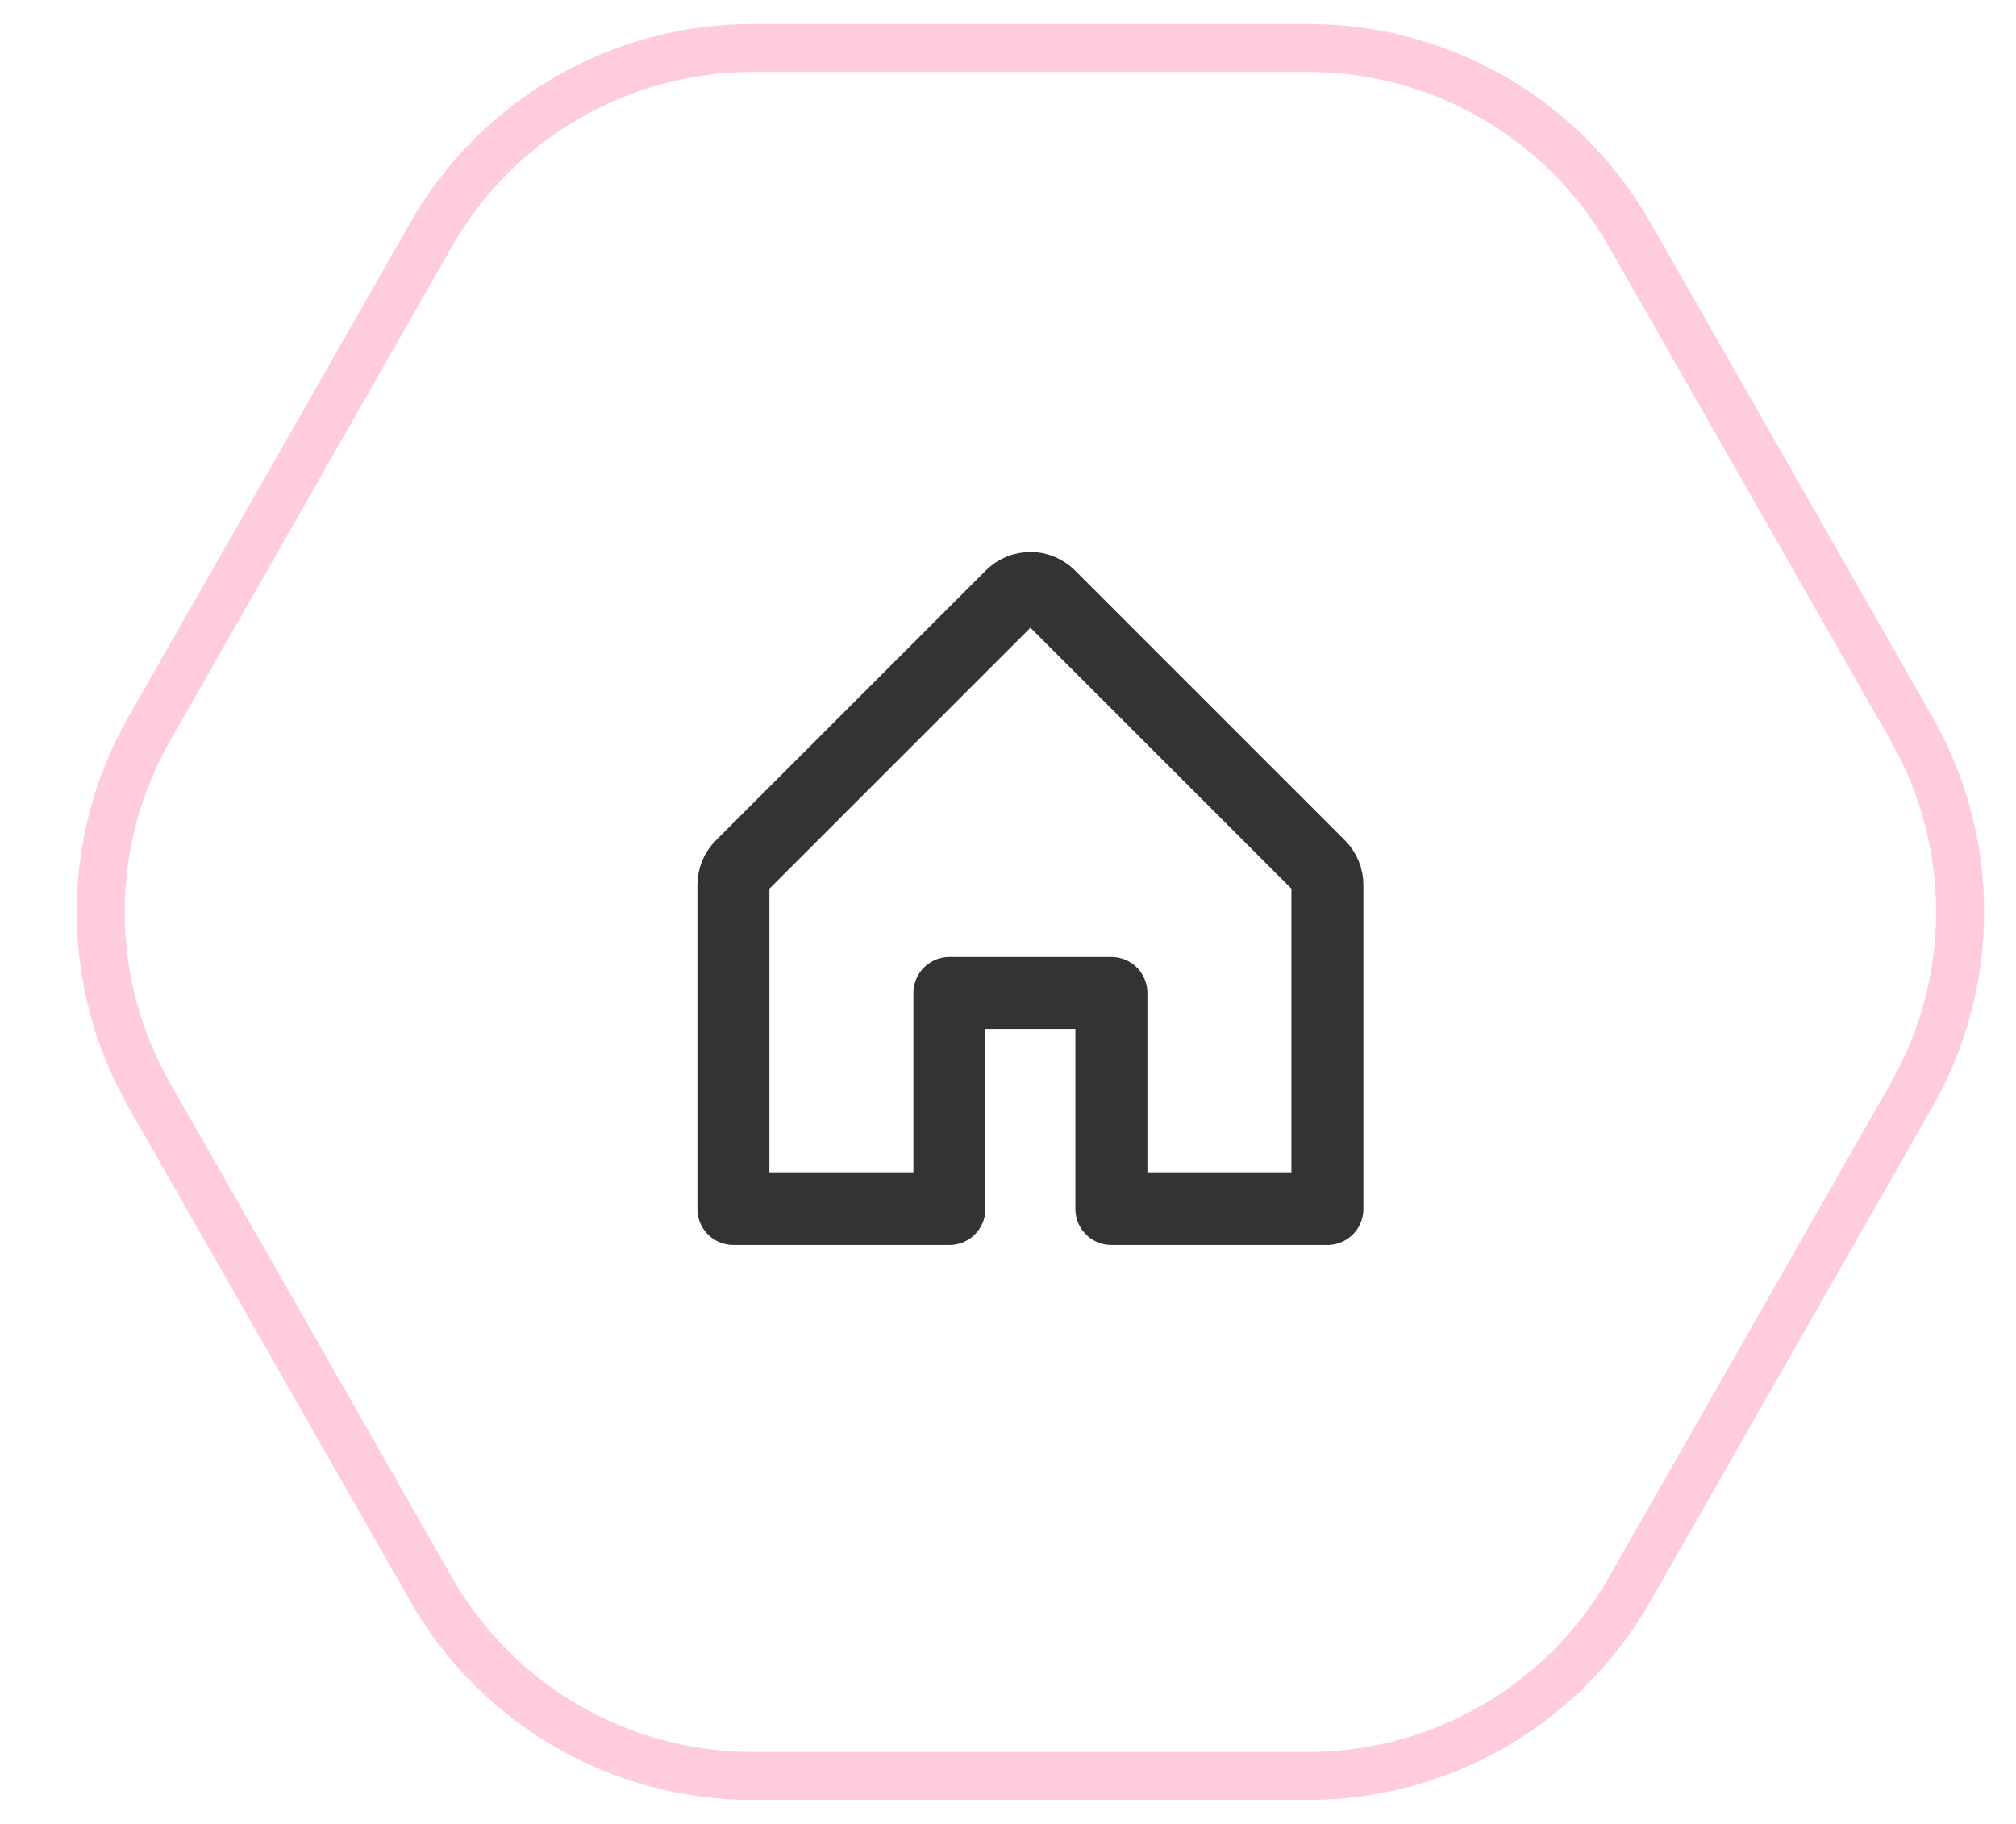 <svg width="42" height="38" viewBox="0 0 42 38" fill="none" xmlns="http://www.w3.org/2000/svg">
<path d="M39.824 15.185C41.173 17.55 41.173 20.45 39.824 22.815L36.867 28L33.949 33.115C32.579 35.517 30.026 37 27.261 37L21.467 37L15.673 37C12.907 37 10.354 35.517 8.984 33.115L6.067 28L3.109 22.815C1.761 20.45 1.761 17.55 3.109 15.185L6.067 10L8.984 4.885C10.354 2.483 12.907 1 15.673 1L21.467 1L27.261 1C30.026 1 32.579 2.483 33.949 4.885L36.867 10L39.824 15.185Z" stroke="#FFCCDD"/>
<g clip-path="url(#clip0_102_3043)">
<path d="M19.779 25.188V20.688H23.154V25.188H27.654V18.438C27.654 18.364 27.64 18.29 27.611 18.222C27.583 18.154 27.542 18.092 27.49 18.04L21.865 12.415C21.812 12.362 21.75 12.321 21.682 12.293C21.614 12.264 21.541 12.25 21.467 12.25C21.393 12.25 21.32 12.264 21.251 12.293C21.183 12.321 21.121 12.362 21.069 12.415L15.444 18.04C15.392 18.092 15.35 18.154 15.322 18.222C15.294 18.29 15.279 18.364 15.279 18.438V25.188H19.779Z" stroke="#333333" stroke-width="1.5" stroke-linecap="round" stroke-linejoin="round"/>
</g>
<defs>
<clipPath id="clip0_102_3043">
<rect width="18" height="18" fill="white" transform="translate(12.467 10)"/>
</clipPath>
</defs>
</svg>
